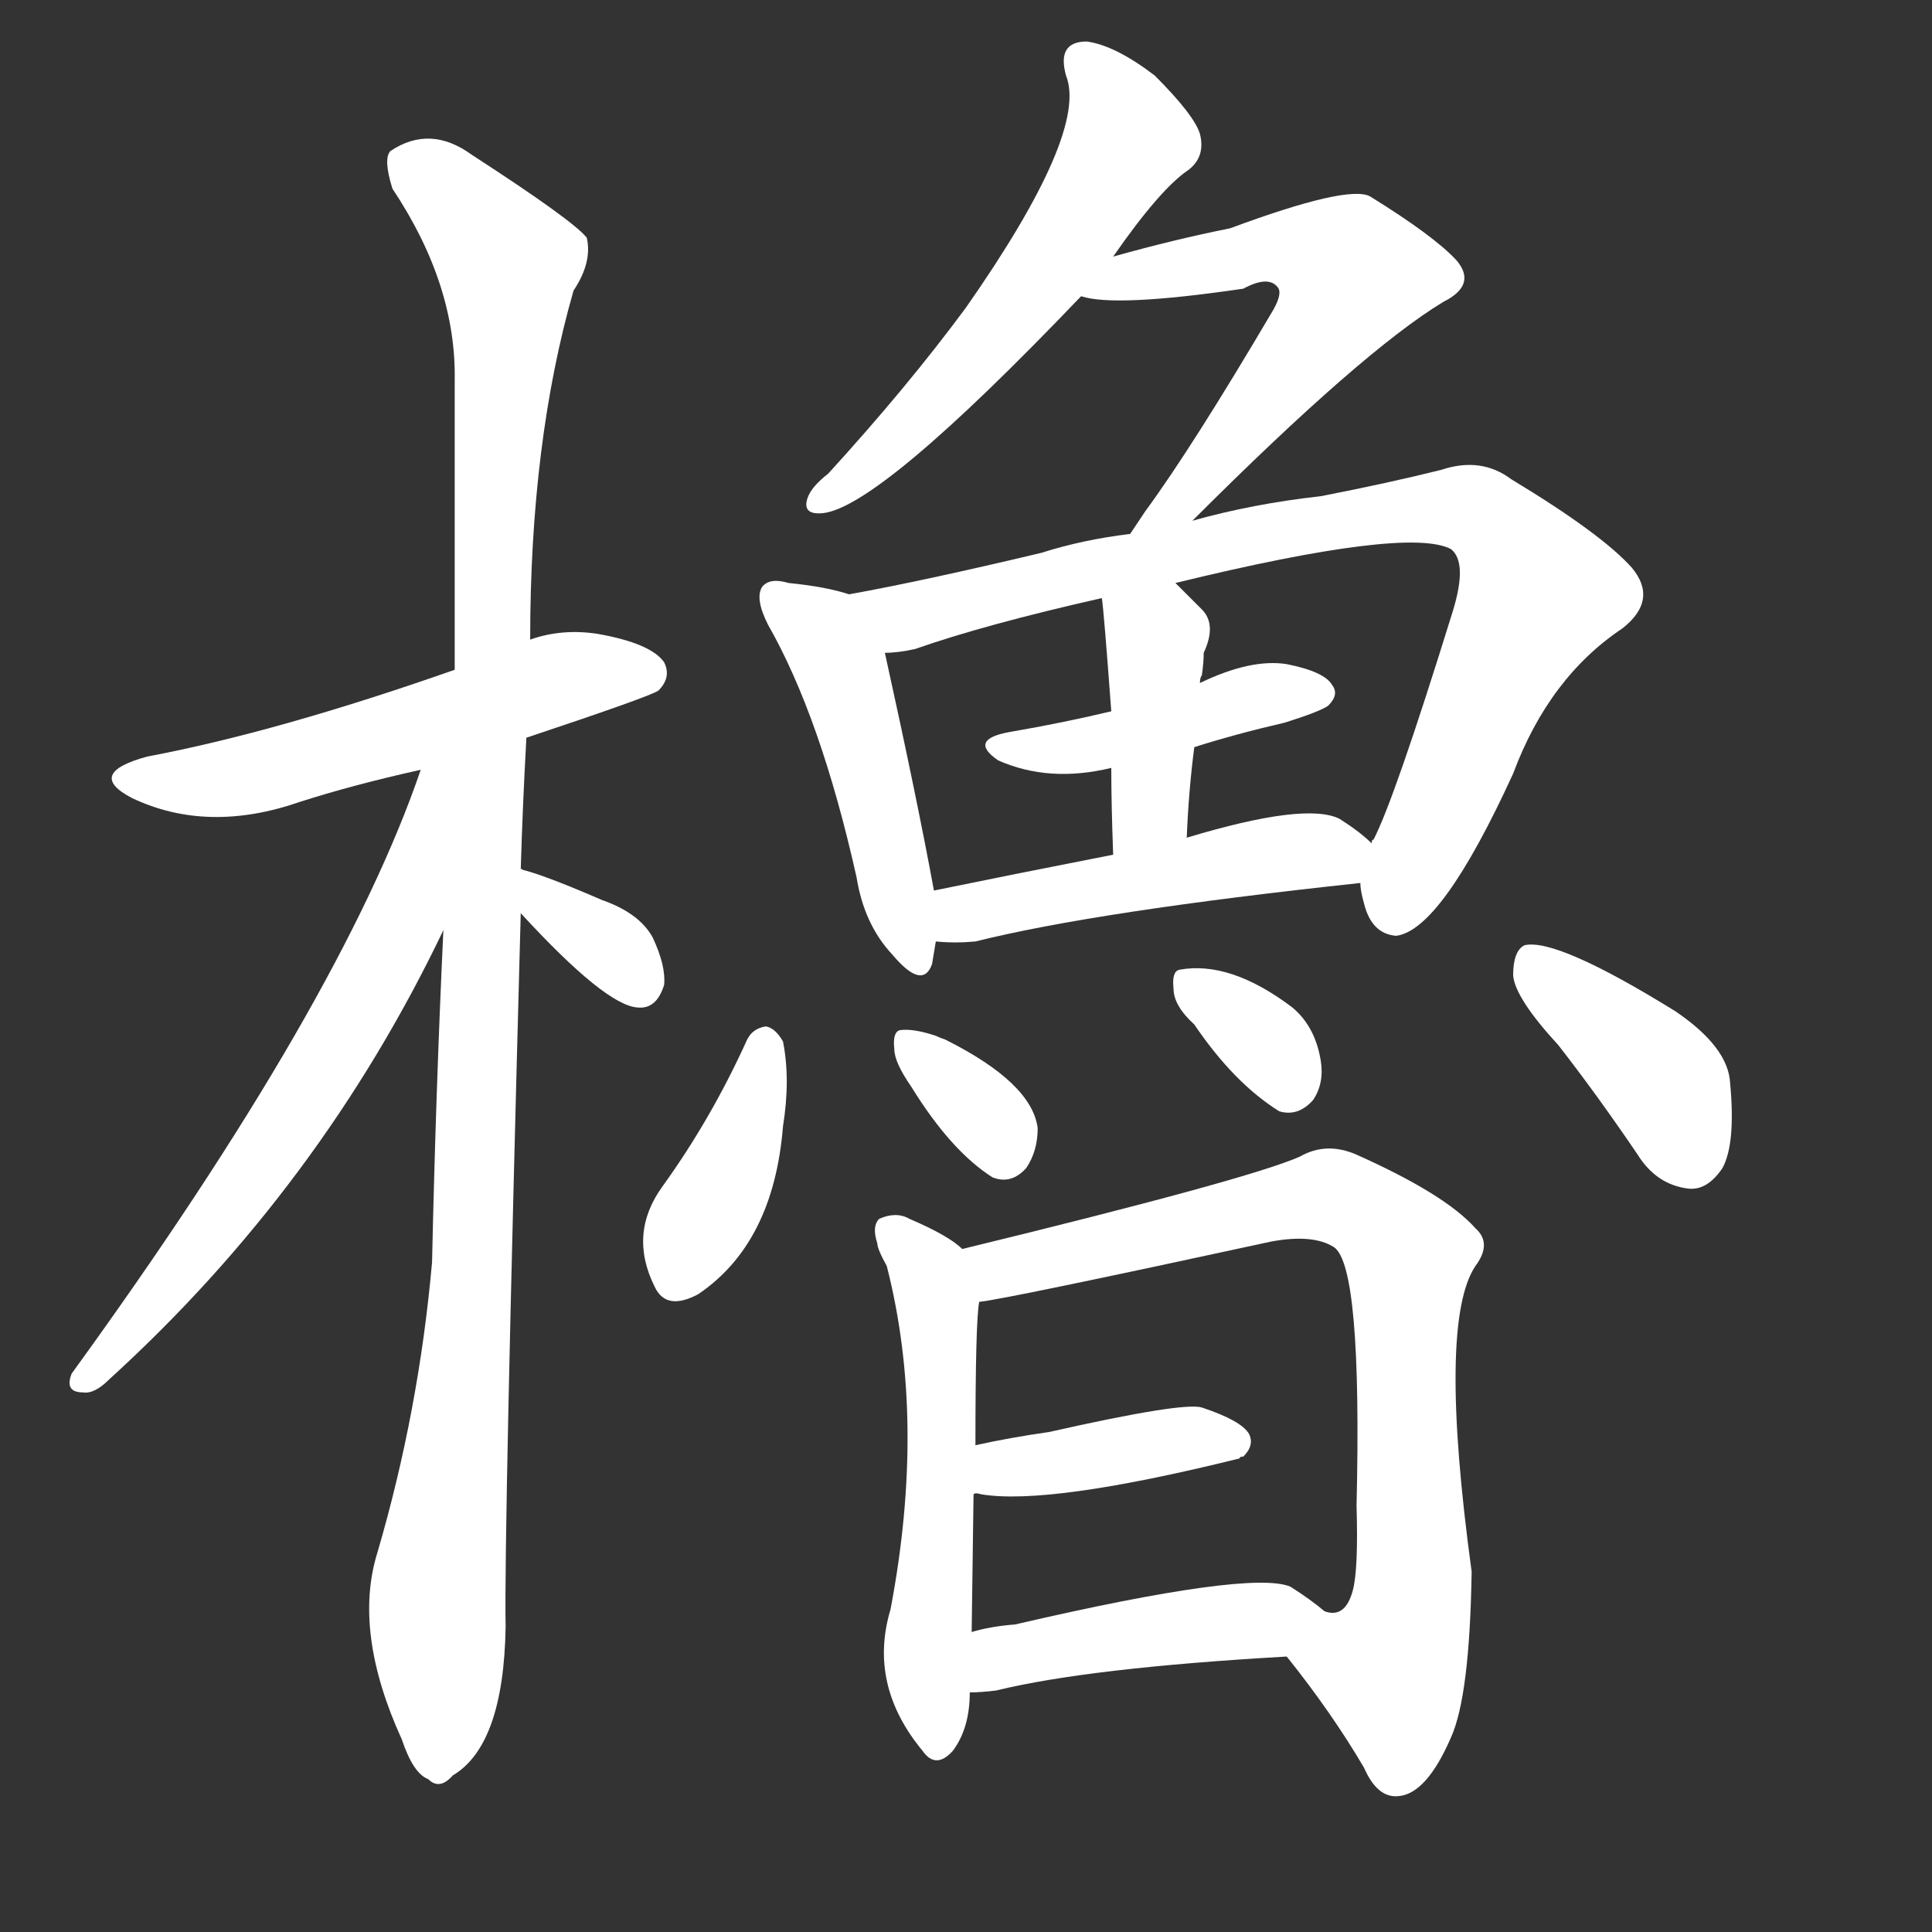 <svg version="1.1" viewBox="0 0 1024 1024" xmlns="http://www.w3.org/2000/svg">
  <rect x="0" y="0" width="1024" height="1024" fill="#333333" stroke="none"/>
  <g transform="scale(1, -1) translate(0, -900)">
    <style type="text/css">
        .stroke1 {fill: #FFFFFF;}
        .stroke2 {fill: #FFFFFF;}
        .stroke3 {fill: #FFFFFF;}
        .stroke4 {fill: #FFFFFF;}
        .stroke5 {fill: #FFFFFF;}
        .stroke6 {fill: #FFFFFF;}
        .stroke7 {fill: #FFFFFF;}
        .stroke8 {fill: #FFFFFF;}
        .stroke9 {fill: #FFFFFF;}
        .stroke10 {fill: #FFFFFF;}
        .stroke11 {fill: #FFFFFF;}
        .stroke12 {fill: #FFFFFF;}
        .stroke13 {fill: #FFFFFF;}
        .stroke14 {fill: #FFFFFF;}
        .stroke15 {fill: #FFFFFF;}
        .stroke16 {fill: #FFFFFF;}
        .stroke17 {fill: #FFFFFF;}
        .stroke18 {fill: #FFFFFF;}
        .stroke19 {fill: #FFFFFF;}
        .stroke20 {fill: #FFFFFF;}
        text {
            font-family: Helvetica;
            font-size: 50px;
            fill: #FFFFFF;}
            paint-order: stroke;
            stroke: #000000;
            stroke-width: 4px;
            stroke-linecap: butt;
            stroke-linejoin: miter;
            font-weight: 800;
        }
    </style>

    <path d="M 279 509 Q 345 531 349 534 Q 356 541 352 549 Q 345 559 317 564 Q 298 567 281 561 L 241 545 Q 147 512 78 499 Q 45 490 70 477 Q 110 458 159 475 Q 187 484 223 492 L 279 509 Z" class="stroke1"/>
    <path d="M 235 407 Q 231 322 229 231 Q 222 152 200 77 Q 187 35 213 -22 Q 219 -40 227 -43 Q 233 -49 240 -41 Q 267 -25 268 38 Q 267 83 276 416 L 276 439 Q 277 473 279 509 L 281 561 Q 281 666 304 746 Q 314 761 311 774 Q 304 783 250 818 Q 228 834 207 820 Q 203 816 208 800 Q 242 749 241 698 Q 241 626 241 545 L 235 407 Z" class="stroke2"/>
    <path d="M 223 492 Q 181 369 38 172 Q 34 162 44 162 Q 50 161 58 169 Q 170 271 235 407 C 290 520 233 520 223 492 Z" class="stroke3"/>
    <path d="M 276 416 Q 321 367 338 366 Q 348 365 352 378 Q 353 388 346 403 Q 339 416 319 423 Q 289 436 277 439 Q 276 440 276 439 C 251 443 256 438 276 416 Z" class="stroke4"/>
    <path d="M 590 764 Q 615 800 630 810 Q 639 817 636 829 Q 633 839 612 860 Q 591 876 576 878 Q 560 878 565 860 Q 577 830 512 737 Q 481 695 439 649 Q 430 642 428 636 Q 425 627 436 628 Q 466 631 573 743 L 590 764 Z" class="stroke5"/>
    <path d="M 632 624 Q 722 714 765 740 Q 783 749 772 762 Q 760 775 726 796 Q 714 802 652 779 Q 622 773 590 764 C 561 756 543 748 573 743 Q 591 737 659 747 Q 672 754 677 748 Q 680 745 675 736 Q 632 663 607 629 L 599 617 C 582 592 611 603 632 624 Z" class="stroke6"/>
    <path d="M 450 585 Q 438 589 418 591 Q 408 594 404 589 Q 400 583 407 569 Q 435 520 454 435 Q 458 410 473 394 Q 489 375 494 389 L 496 401 L 495 428 Q 486 477 469 554 C 463 581 463 581 450 585 Z" class="stroke7"/>
    <path d="M 721 432 Q 721 428 723 421 Q 727 405 740 404 Q 764 407 802 490 Q 821 541 860 567 Q 879 582 865 599 Q 849 617 801 646 Q 785 658 764 651 Q 736 644 700 637 Q 664 633 632 624 L 599 617 Q 574 614 552 607 Q 489 592 450 585 C 421 579 439 549 469 554 Q 476 554 485 556 Q 522 569 584 583 L 623 591 Q 746 621 769 609 Q 778 602 770 576 Q 739 476 728 455 Q 727 455 727 453 L 721 432 Z" class="stroke8"/>
    <path d="M 633 504 Q 655 511 681 517 Q 700 523 704 526 Q 710 532 706 537 Q 702 544 682 548 Q 663 551 636 538 L 589 523 Q 564 517 535 512 Q 513 508 529 497 Q 556 485 589 493 L 633 504 Z" class="stroke9"/>
    <path d="M 629 456 Q 630 481 633 504 L 636 538 Q 636 541 637 542 Q 638 549 638 554 Q 645 569 637 577 L 623 591 C 602 612 581 613 584 583 Q 585 577 589 523 L 589 493 Q 589 474 590 447 C 591 417 628 426 629 456 Z" class="stroke10"/>
    <path d="M 496 401 Q 506 400 517 401 Q 581 417 721 432 C 748 435 748 435 727 453 Q 721 459 710 466 Q 692 475 629 456 L 590 447 Q 539 437 495 428 C 466 422 466 403 496 401 Z" class="stroke11"/>
    <path d="M 396 349 Q 377 307 351 271 Q 333 246 347 218 Q 353 205 370 214 Q 410 241 415 303 Q 419 328 415 348 Q 411 355 406 356 Q 399 355 396 349 Z" class="stroke12"/>
    <path d="M 483 324 Q 504 290 526 276 Q 536 272 544 281 Q 550 290 550 302 Q 547 326 501 349 Q 498 350 496 351 Q 484 355 477 354 Q 473 353 474 344 Q 474 337 483 324 Z" class="stroke13"/>
    <path d="M 633 357 Q 654 326 678 311 Q 688 308 696 317 Q 702 326 700 338 Q 697 356 685 366 Q 652 391 625 386 Q 621 385 622 376 Q 622 367 633 357 Z" class="stroke14"/>
    <path d="M 826 346 Q 847 319 868 288 Q 878 272 895 270 Q 905 269 913 281 Q 920 294 917 326 Q 916 345 888 364 Q 825 403 808 399 Q 802 396 802 383 Q 803 371 826 346 Z" class="stroke15"/>
    <path d="M 510 238 Q 503 245 482 254 Q 475 258 466 254 Q 462 250 465 241 Q 465 238 470 229 Q 491 147 472 47 Q 460 7 489 -28 Q 496 -38 505 -28 Q 514 -16 514 3 L 515 35 Q 515 36 516 108 L 517 134 Q 517 200 519 210 C 521 230 521 230 510 238 Z" class="stroke16"/>
    <path d="M 682 22 Q 706 -8 723 -37 Q 730 -53 741 -52 Q 756 -51 769 -21 Q 779 1 780 67 Q 762 199 782 229 Q 791 241 782 249 Q 766 267 719 288 Q 703 295 689 287 Q 662 275 510 238 C 481 231 489 205 519 210 Q 531 211 674 242 Q 696 246 707 239 Q 722 229 719 102 Q 720 68 717 57 Q 713 42 702 46 C 675 32 675 32 682 22 Z" class="stroke17"/>
    <path d="M 516 108 Q 517 109 520 108 Q 556 102 657 127 Q 657 128 659 128 Q 665 134 662 140 Q 658 147 637 154 Q 627 157 556 141 Q 535 138 517 134 C 488 128 486 109 516 108 Z" class="stroke18"/>
    <path d="M 514 3 Q 520 3 528 4 Q 577 16 682 22 C 712 24 725 27 702 46 Q 695 52 684 59 Q 663 68 538 39 Q 525 38 515 35 C 486 27 484 2 514 3 Z" class="stroke19"/>
</g></svg>